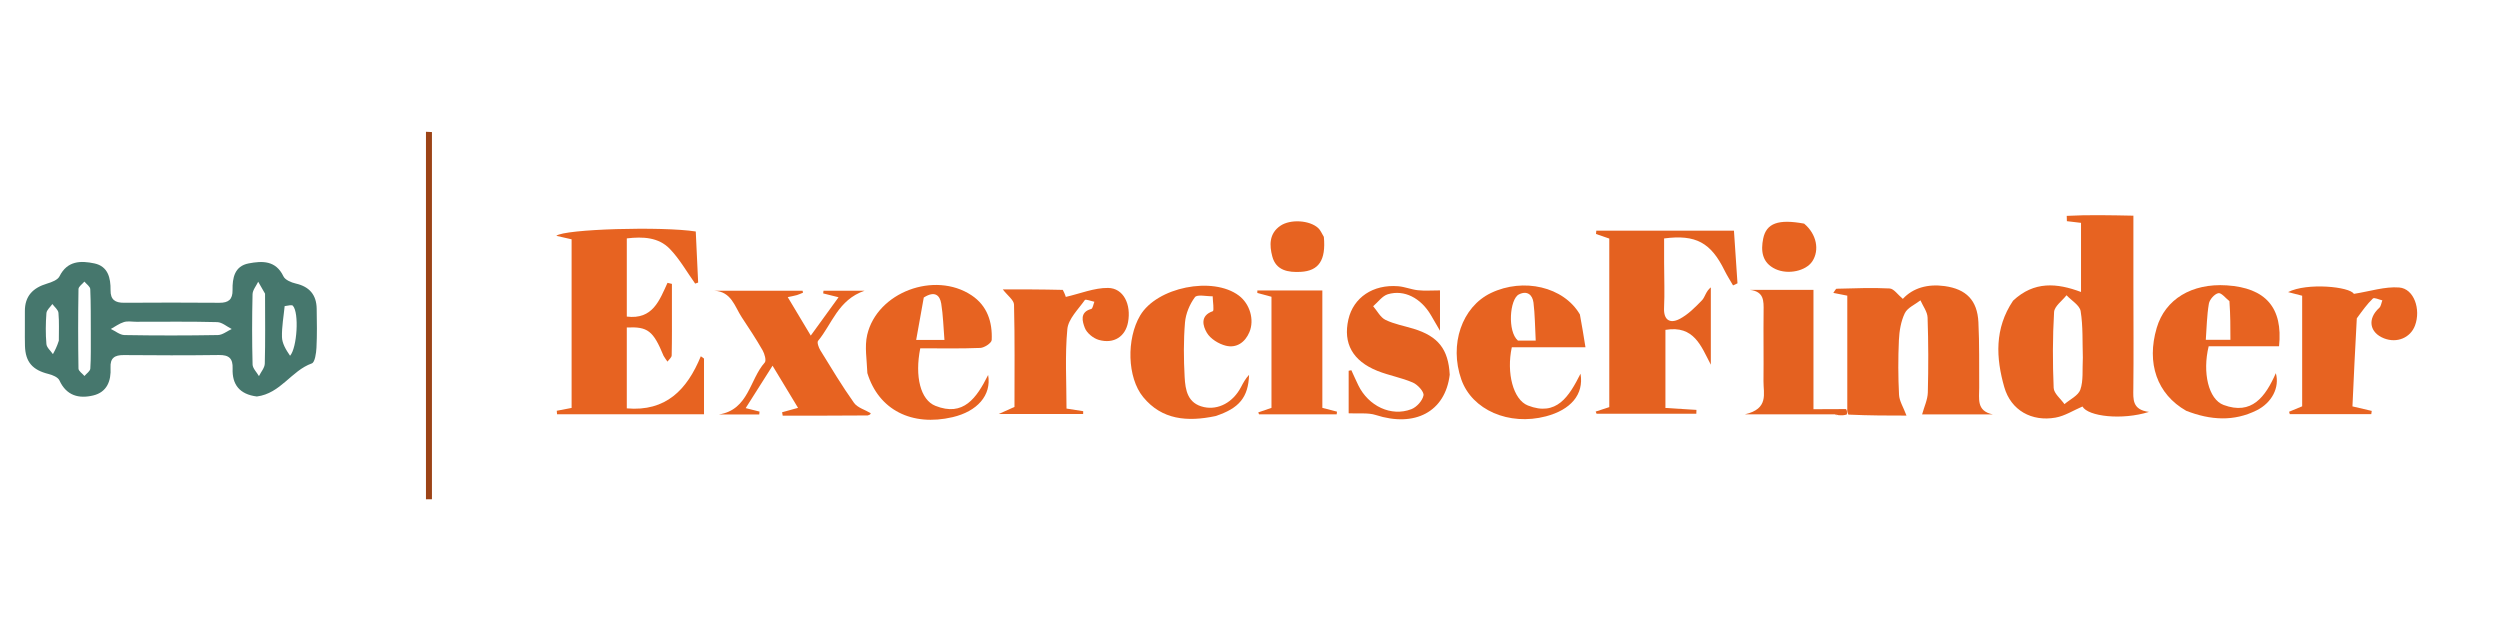 <svg version="1.1" id="Layer_1" xmlns="http://www.w3.org/2000/svg" xmlns:xlink="http://www.w3.org/1999/xlink" x="0px" y="0px"
	 width="100%" viewBox="150 440 800 200" enable-background="new 0 0 1080 1080" xml:space="preserve">
<path fill="none" opacity="1" stroke="none" 
	d="
M978,1081 
	C652,1081 326.5,1081 1,1081 
	C1,721 1,361 1,1 
	C361,1 721,1 1081,1 
	C1081,361 1081,721 1081,1081 
	C1046.833,1081 1012.667,1081 978,1081 
M737.467,572.895 
	C737.636,572.879 737.805,572.863 738.724,572.992 
	C739.484,572.947 740.243,572.903 741.931,572.989 
	C748.23,572.989 754.528,572.989 760.078,572.989 
	C759.062,570.273 757.791,568.329 757.69,566.326 
	C757.397,560.513 757.381,554.667 757.648,548.852 
	C757.783,545.931 758.288,542.816 759.537,540.229 
	C760.391,538.462 762.82,537.455 764.545,536.109 
	C765.341,537.943 766.762,539.755 766.826,541.614 
	C767.098,549.597 767.11,557.598 766.904,565.584 
	C766.845,567.891 765.74,570.17 765.077,572.599 
	C771.921,572.599 779.805,572.599 787.688,572.599 
	C782.377,571.531 783.371,567.53 783.345,564.05 
	C783.293,557.058 783.439,550.056 783.089,543.078 
	C782.737,536.067 779.174,532.512 772.324,531.553 
	C766.918,530.796 762.151,532.115 758.908,535.639 
	C757.311,534.322 756.041,532.377 754.674,532.306 
	C749.039,532.011 743.374,532.269 737.722,532.395 
	C737.435,532.402 737.164,533.074 736.662,533.727 
	C738.297,534.05 739.661,534.319 741.133,534.61 
	C741.133,546.919 741.133,558.89 740.308,570.945 
	C737.202,570.945 734.097,570.945 730.309,570.945 
	C730.309,557.482 730.309,544.961 730.309,532.767 
	C723.092,532.767 716.571,532.767 710.05,532.767 
	C714.538,533.336 714.388,536.349 714.351,539.519 
	C714.263,546.999 714.403,554.48 714.316,561.96 
	C714.269,565.98 716.108,570.815 708.354,572.59 
	C719.209,572.59 728.134,572.59 737.467,572.895 
M232.549,566.886 
	C239.814,565.906 243.236,558.607 249.788,556.287 
	C250.772,555.939 251.178,553.028 251.269,551.273 
	C251.484,547.119 251.409,542.946 251.339,538.782 
	C251.264,534.353 249.036,531.733 244.641,530.73 
	C243.192,530.399 241.245,529.58 240.697,528.427 
	C238.249,523.281 233.911,523.467 229.582,524.288 
	C225.041,525.149 224.352,528.955 224.416,532.816 
	C224.466,535.841 223.113,536.914 220.195,536.891 
	C210.033,536.81 199.87,536.818 189.708,536.885 
	C186.856,536.904 185.332,535.915 185.378,532.86 
	C185.438,528.955 184.562,525.203 180.185,524.286 
	C175.86,523.38 171.534,523.392 169.036,528.431 
	C168.463,529.587 166.531,530.307 165.079,530.742 
	C160.571,532.092 157.897,534.716 157.961,539.662 
	C158.008,543.326 157.897,546.994 157.99,550.657 
	C158.122,555.855 160.421,558.411 165.521,559.671 
	C166.809,559.99 168.552,560.708 169.019,561.731 
	C171.267,566.647 175.254,567.64 179.819,566.548 
	C184.248,565.487 185.6,561.881 185.374,557.65 
	C185.211,554.583 186.676,553.599 189.58,553.624 
	C199.742,553.712 209.906,553.741 220.067,553.605 
	C223.292,553.562 224.558,554.71 224.438,557.953 
	C224.251,563.012 226.619,566.181 232.549,566.886 
M793.938,536.477 
	C788.173,545.14 788.717,554.6 791.366,563.869 
	C793.497,571.327 800.166,574.993 807.78,573.633 
	C810.751,573.102 813.497,571.317 816.389,570.084 
	C818.194,573.28 829.076,574.521 837.669,571.813 
	C832.252,571.104 832.628,567.757 832.667,564.287 
	C832.788,553.465 832.693,542.641 832.687,531.818 
	C832.682,524.358 832.686,516.898 832.686,509.017 
	C825.207,508.872 818.267,508.708 811.355,509.077 
	C811.371,509.644 811.387,510.21 811.402,510.776 
	C812.843,510.947 814.284,511.118 815.926,511.313 
	C815.926,518.754 815.926,526.018 815.926,533.434 
	C808.208,530.534 800.907,529.918 793.938,536.477 
M362.473,554.213 
	C362.847,554.714 363.222,555.216 363.597,555.717 
	C364.065,555.053 364.925,554.399 364.94,553.725 
	C365.057,548.568 365.01,543.407 365.013,538.247 
	C365.014,535.779 365.013,533.312 365.013,530.844 
	C364.543,530.732 364.072,530.62 363.602,530.508 
	C361.013,536.124 358.883,542.321 350.576,541.309 
	C350.576,532.968 350.576,524.773 350.576,516.285 
	C355.774,515.672 360.724,515.927 364.302,519.604 
	C367.481,522.873 369.772,527.006 372.456,530.757 
	C372.773,530.643 373.091,530.529 373.409,530.415 
	C373.152,524.927 372.895,519.438 372.644,514.078 
	C361.915,512.388 330.535,513.281 328.018,515.462 
	C329.742,515.856 331.259,516.202 332.914,516.579 
	C332.914,534.711 332.914,552.62 332.914,570.535 
	C331.158,570.871 329.662,571.158 328.166,571.445 
	C328.195,571.821 328.224,572.197 328.254,572.573 
	C343.754,572.573 359.254,572.573 375.282,572.573 
	C375.282,566.635 375.282,560.689 375.282,554.743 
	C374.942,554.496 374.602,554.25 374.263,554.003 
	C369.866,564.717 363.075,571.769 350.574,570.679 
	C350.574,561.865 350.574,553.321 350.574,544.797 
	C357.288,544.485 359.026,545.825 362.473,554.213 
M682.514,523.526 
	C682.514,521.084 682.514,518.643 682.514,516.301 
	C692.669,514.967 697.48,517.655 701.861,526.564 
	C702.667,528.203 703.667,529.745 704.577,531.332 
	C705.05,531.109 705.523,530.886 705.995,530.664 
	C705.611,524.931 705.226,519.198 704.865,513.814 
	C689.881,513.814 675.348,513.814 660.816,513.814 
	C660.785,514.168 660.753,514.521 660.722,514.875 
	C662.156,515.371 663.59,515.867 664.969,516.343 
	C664.969,534.513 664.969,552.446 664.969,570.279 
	C663.311,570.822 661.965,571.262 660.619,571.703 
	C660.711,571.933 660.803,572.163 660.895,572.393 
	C671.538,572.393 682.181,572.393 692.824,572.393 
	C692.837,571.983 692.85,571.572 692.863,571.162 
	C689.671,570.965 686.479,570.768 682.937,570.549 
	C682.937,562.193 682.937,553.956 682.937,545.559 
	C692.122,544.01 694.349,550.791 697.466,556.708 
	C697.466,548.457 697.466,540.207 697.466,531.957 
	C695.842,533.235 695.638,535.049 694.632,536.089 
	C692.436,538.36 690.091,540.753 687.326,542.136 
	C684.407,543.596 682.311,542.445 682.5,538.513 
	C682.723,533.858 682.53,529.183 682.514,523.526 
M428.058,572.875 
	C428.193,572.777 428.348,572.697 428.456,572.576 
	C428.545,572.476 428.643,572.223 428.63,572.215 
	C426.815,571.125 424.393,570.476 423.274,568.9 
	C419.428,563.483 416.001,557.765 412.512,552.101 
	C411.976,551.23 411.377,549.561 411.783,549.073 
	C416.269,543.679 418.165,535.941 426.683,533.028 
	C421.688,533.028 417.601,533.028 413.515,533.028 
	C413.483,533.316 413.451,533.605 413.419,533.893 
	C414.884,534.259 416.35,534.625 418.338,535.121 
	C415.273,539.349 412.506,543.165 409.445,547.388 
	C406.826,543.013 404.55,539.212 402.078,535.082 
	C403.419,534.789 404.217,534.66 404.987,534.434 
	C405.661,534.235 406.303,533.928 406.959,533.669 
	C406.915,533.456 406.871,533.242 406.827,533.029 
	C397.376,533.029 387.926,533.029 378.476,533.029 
	C384.083,533.256 385.104,538.122 387.378,541.553 
	C389.675,545.018 391.965,548.496 394.032,552.098 
	C394.675,553.219 395.28,555.385 394.717,556.014 
	C389.849,561.463 389.596,571.136 380.043,572.63 
	C384.349,572.63 388.656,572.63 392.963,572.63 
	C392.991,572.322 393.019,572.014 393.047,571.706 
	C391.714,571.372 390.381,571.039 388.615,570.596 
	C391.461,566.107 394.17,561.831 397.216,557.025 
	C400.211,561.979 402.753,566.184 405.372,570.515 
	C403.341,571.075 401.806,571.498 400.272,571.921 
	C400.336,572.286 400.399,572.65 400.463,573.015 
	C409.404,573.015 418.344,573.015 428.058,572.875 
M427.701,559.763 
	C431.165,571.166 441.796,576.546 454.831,573.493 
	C462.656,571.661 467.334,566.536 466.206,559.986 
	C462.514,567.355 458.309,573.452 449.326,569.866 
	C444.543,567.957 442.685,560.469 444.483,551.456 
	C450.806,551.456 457.262,551.599 463.702,551.336 
	C465.006,551.283 467.304,549.744 467.346,548.808 
	C467.606,543.065 465.945,537.843 460.893,534.492 
	C449.066,526.649 430.666,533.518 427.501,547.163 
	C426.629,550.919 427.395,555.056 427.701,559.763 
M655.417,540.266 
	C650.392,531.758 637.493,528.789 627.118,533.751 
	C617.806,538.204 613.681,550.245 617.629,561.447 
	C621.066,571.196 632.862,576.331 644.694,573.228 
	C652.603,571.154 656.905,566.249 655.766,559.582 
	C652.09,566.915 648.083,573.345 638.93,569.761 
	C634.215,567.915 632.002,559.315 633.78,551.115 
	C641.332,551.115 648.966,551.115 657.349,551.115 
	C656.755,547.431 656.235,544.207 655.417,540.266 
M849.93,571.622 
	C857.387,574.494 864.859,574.937 872.165,571.29 
	C876.956,568.899 879.551,564.019 878.269,559.412 
	C874.904,567.046 870.539,572.924 861.551,569.587 
	C856.708,567.789 854.727,559.218 856.775,550.802 
	C864.216,550.802 871.795,550.802 879.296,550.802 
	C880.582,538.429 874.986,532.112 862.547,531.314 
	C851.357,530.596 842.857,535.754 840.155,544.903 
	C836.812,556.221 840.226,566.124 849.93,571.622 
M489.702,532.598 
	C483.291,532.598 476.88,532.598 470.885,532.598 
	C472.433,534.61 474.452,536.018 474.488,537.474 
	C474.757,548.428 474.634,559.391 474.634,570.217 
	C472.964,570.965 471.627,571.562 469.584,572.477 
	C479.229,572.477 487.918,572.477 496.608,572.477 
	C496.612,572.178 496.617,571.88 496.622,571.581 
	C494.896,571.31 493.17,571.039 491.284,570.742 
	C491.284,562.214 490.757,553.709 491.547,545.329 
	C491.856,542.054 495.039,539 497.15,536.013 
	C497.403,535.655 499.147,536.352 500.2,536.56 
	C499.87,537.36 499.694,538.733 499.186,538.87 
	C495.396,539.889 496.399,542.957 497.138,544.914 
	C497.764,546.57 499.859,548.276 501.637,548.775 
	C506.47,550.131 510.118,547.677 510.97,543.13 
	C512.041,537.41 509.517,532.196 504.588,532.138 
	C500.153,532.086 495.696,533.95 491.058,535.012 
	C491.075,535.072 490.779,534.001 489.702,532.598 
M904.293,541.451 
	C905.939,539.442 907.465,537.31 909.321,535.519 
	C909.744,535.111 911.308,535.884 912.347,536.114 
	C912.027,536.934 911.933,538.006 911.348,538.532 
	C907.513,541.979 908.186,546.436 912.914,548.281 
	C917.024,549.885 921.328,548.1 922.796,544.182 
	C924.747,538.975 922.469,532.369 917.745,531.998 
	C913.17,531.64 908.442,533.223 903.232,534.039 
	C901.969,531.735 888.222,530.365 882.186,533.471 
	C883.851,533.899 885.192,534.245 886.691,534.631 
	C886.691,546.5 886.691,558.268 886.691,570.02 
	C885.193,570.643 883.849,571.201 882.506,571.758 
	C882.58,572.01 882.653,572.262 882.727,572.513 
	C891.422,572.513 900.118,572.513 908.814,572.513 
	C908.861,572.172 908.907,571.831 908.954,571.49 
	C907.182,571.076 905.411,570.661 902.785,570.046 
	C903.209,560.798 903.633,551.548 904.293,541.451 
M539.353,573.045 
	C546.524,570.671 549.457,567.166 549.705,559.94 
	C548.591,561.115 547.835,562.509 547.098,563.913 
	C544.556,568.76 539.864,571.271 535.266,570.269 
	C530.003,569.123 529.312,564.809 529.086,560.651 
	C528.771,554.846 528.718,548.982 529.199,543.197 
	C529.433,540.383 530.691,537.361 532.377,535.098 
	C533.099,534.128 536.095,534.852 538.058,534.807 
	C538.091,536.467 538.573,539.415 538.086,539.585 
	C533.883,541.053 534.977,544.403 536.186,546.471 
	C537.327,548.424 539.989,550.068 542.282,550.633 
	C545.689,551.473 548.443,549.549 549.815,546.271 
	C551.479,542.298 549.926,537.223 546.465,534.607 
	C538.096,528.285 520.186,531.898 514.832,540.989 
	C510.451,548.428 510.664,560.791 515.817,567.065 
	C521.805,574.357 529.912,575.044 539.353,573.045 
M613.924,559.49 
	C613.481,551.698 610.183,547.613 602.361,545.207 
	C599.343,544.278 596.149,543.726 593.35,542.359 
	C591.717,541.561 590.705,539.49 589.413,537.991 
	C590.971,536.671 592.332,534.685 594.124,534.155 
	C599.39,532.596 604.661,535.378 607.875,540.81 
	C608.632,542.087 609.369,543.376 610.797,545.834 
	C610.797,540.088 610.797,535.902 610.797,532.928 
	C608.097,532.928 605.9,533.107 603.746,532.877 
	C601.613,532.65 599.544,531.766 597.412,531.595 
	C589.364,530.948 583.084,535.211 581.484,542.214 
	C579.743,549.832 582.811,555.488 590.775,558.681 
	C594.466,560.16 598.486,560.843 602.124,562.423 
	C603.658,563.09 605.733,565.351 605.521,566.516 
	C605.214,568.208 603.336,570.285 601.642,570.936 
	C595.164,573.427 587.906,569.96 584.649,563.27 
	C583.877,561.686 583.168,560.07 582.43,558.469 
	C582.144,558.529 581.857,558.588 581.571,558.648 
	C581.571,563.679 581.571,568.71 581.571,572.254 
	C584.895,572.428 587.768,572.003 590.246,572.804 
	C602.713,576.832 612.461,571.821 613.924,559.49 
M573.151,548.51 
	C573.151,543.23 573.151,537.95 573.151,532.955 
	C565.797,532.955 559.074,532.955 552.351,532.955 
	C552.349,533.22 552.348,533.485 552.346,533.75 
	C553.841,534.151 555.337,534.553 556.872,534.965 
	C556.872,547.023 556.872,558.793 556.872,570.515 
	C555.339,571.041 553.99,571.504 552.641,571.966 
	C552.725,572.169 552.808,572.373 552.891,572.576 
	C561.174,572.576 569.457,572.576 577.74,572.576 
	C577.773,572.293 577.806,572.01 577.839,571.727 
	C576.377,571.348 574.916,570.968 573.152,570.511 
	C573.152,563.417 573.152,556.462 573.151,548.51 
M286.308,499.503 
	C286.308,532.928 286.308,566.353 286.308,599.778 
	C286.946,599.772 287.585,599.766 288.223,599.76 
	C288.223,560.594 288.223,521.427 288.223,482.26 
	C287.585,482.229 286.947,482.198 286.308,482.167 
	C286.308,487.613 286.308,493.059 286.308,499.503 
M573.465,515.431 
	C572.928,514.606 572.531,513.63 571.83,512.983 
	C569.078,510.444 562.925,510.072 559.735,512.238 
	C556.066,514.728 556.202,518.543 557.134,522.06 
	C558.328,526.567 562.216,527.222 566.265,526.994 
	C571.996,526.671 574.332,523.29 573.465,515.431 
M726.978,511.404 
	C719.101,510.04 715.238,511.415 714.229,516.317 
	C713.414,520.274 713.842,524.08 718.122,526.088 
	C722.162,527.985 727.899,526.723 729.935,523.63 
	C732.305,520.03 731.329,514.914 726.978,511.404 
z"/>
<path fill="#46776D" opacity="1" stroke="none" 
	d="
M232.194,566.877 
	C226.619,566.181 224.251,563.012 224.438,557.953 
	C224.558,554.71 223.292,553.562 220.067,553.605 
	C209.906,553.741 199.742,553.712 189.58,553.624 
	C186.676,553.599 185.211,554.583 185.374,557.65 
	C185.6,561.881 184.248,565.487 179.819,566.548 
	C175.254,567.64 171.267,566.647 169.019,561.731 
	C168.552,560.708 166.809,559.99 165.521,559.671 
	C160.421,558.411 158.122,555.855 157.99,550.657 
	C157.897,546.994 158.008,543.326 157.961,539.662 
	C157.897,534.716 160.571,532.092 165.079,530.742 
	C166.531,530.307 168.463,529.587 169.036,528.431 
	C171.534,523.392 175.86,523.38 180.185,524.286 
	C184.562,525.203 185.438,528.955 185.378,532.86 
	C185.332,535.915 186.856,536.904 189.708,536.885 
	C199.87,536.818 210.033,536.81 220.195,536.891 
	C223.113,536.914 224.466,535.841 224.416,532.816 
	C224.352,528.955 225.041,525.149 229.582,524.288 
	C233.911,523.467 238.249,523.281 240.697,528.427 
	C241.245,529.58 243.192,530.399 244.641,530.73 
	C249.036,531.733 251.264,534.353 251.339,538.782 
	C251.409,542.946 251.484,547.119 251.269,551.273 
	C251.178,553.028 250.772,555.939 249.788,556.287 
	C243.236,558.607 239.814,565.906 232.194,566.877 
M242.823,553.846 
	C245.066,551.328 245.766,540.044 243.718,537.839 
	C243.405,537.502 242.5,537.715 241.09,537.959 
	C240.768,541.254 240.152,544.557 240.231,547.843 
	C240.28,549.833 241.405,551.796 242.823,553.846 
M193.633,542.968 
	C192.305,542.972 190.888,542.684 189.67,543.052 
	C188.183,543.503 186.861,544.503 185.468,545.266 
	C186.924,545.947 188.37,547.194 189.837,547.22 
	C199.797,547.393 209.764,547.391 219.724,547.216 
	C221.211,547.19 222.676,545.958 224.152,545.284 
	C222.603,544.514 221.072,543.121 219.503,543.079 
	C211.207,542.855 202.901,542.97 193.633,542.968 
M179.057,546.487 
	C179.028,541.83 179.094,537.17 178.882,532.521 
	C178.844,531.69 177.662,530.911 177.008,530.107 
	C176.349,530.906 175.131,531.694 175.118,532.503 
	C174.976,540.982 174.973,549.465 175.112,557.944 
	C175.125,558.745 176.361,559.526 177.029,560.316 
	C177.683,559.529 178.847,558.776 178.903,557.949 
	C179.135,554.471 179.035,550.97 179.057,546.487 
M234.815,533.972 
	C234.084,532.7 233.353,531.427 232.623,530.154 
	C231.992,531.488 230.848,532.81 230.816,534.158 
	C230.637,541.645 230.631,549.14 230.825,556.626 
	C230.857,557.885 232.152,559.113 232.864,560.355 
	C233.516,559.022 234.697,557.704 234.733,556.355 
	C234.923,549.202 234.825,542.042 234.815,533.972 
M168.829,549.013 
	C168.818,546.041 168.973,543.054 168.703,540.106 
	C168.612,539.117 167.436,538.228 166.756,537.293 
	C166.092,538.261 164.932,539.192 164.855,540.205 
	C164.606,543.488 164.571,546.817 164.85,550.095 
	C164.945,551.22 166.205,552.247 166.933,553.318 
	C167.561,552.171 168.19,551.024 168.829,549.013 
z"/>
<path fill="#E76321" opacity="1" stroke="none" 
	d="
M794.188,536.214 
	C800.907,529.918 808.208,530.534 815.926,533.434 
	C815.926,526.018 815.926,518.754 815.926,511.313 
	C814.284,511.118 812.843,510.947 811.402,510.776 
	C811.387,510.21 811.371,509.644 811.355,509.077 
	C818.267,508.708 825.207,508.872 832.686,509.017 
	C832.686,516.898 832.682,524.358 832.687,531.818 
	C832.693,542.641 832.788,553.465 832.667,564.287 
	C832.628,567.757 832.252,571.104 837.669,571.813 
	C829.076,574.521 818.194,573.28 816.389,570.084 
	C813.497,571.317 810.751,573.102 807.78,573.633 
	C800.166,574.993 793.497,571.327 791.366,563.869 
	C788.717,554.6 788.173,545.14 794.188,536.214 
M816.51,554.415 
	C816.345,549.455 816.592,544.428 815.806,539.568 
	C815.499,537.677 812.859,536.165 811.283,534.48 
	C809.894,536.269 807.416,537.994 807.306,539.859 
	C806.829,547.931 806.832,556.053 807.174,564.135 
	C807.249,565.911 809.421,567.597 810.628,569.325 
	C812.391,567.805 815.041,566.597 815.708,564.693 
	C816.708,561.841 816.314,558.502 816.51,554.415 
z"/>
<path fill="#E76321" opacity="1" stroke="none" 
	d="
M362.336,553.85 
	C359.026,545.825 357.288,544.485 350.574,544.797 
	C350.574,553.321 350.574,561.865 350.574,570.679 
	C363.075,571.769 369.866,564.717 374.263,554.003 
	C374.602,554.25 374.942,554.496 375.282,554.743 
	C375.282,560.689 375.282,566.635 375.282,572.573 
	C359.254,572.573 343.754,572.573 328.254,572.573 
	C328.224,572.197 328.195,571.821 328.166,571.445 
	C329.662,571.158 331.158,570.871 332.914,570.535 
	C332.914,552.62 332.914,534.711 332.914,516.579 
	C331.259,516.202 329.742,515.856 328.018,515.462 
	C330.535,513.281 361.915,512.388 372.644,514.078 
	C372.895,519.438 373.152,524.927 373.409,530.415 
	C373.091,530.529 372.773,530.643 372.456,530.757 
	C369.772,527.006 367.481,522.873 364.302,519.604 
	C360.724,515.927 355.774,515.672 350.576,516.285 
	C350.576,524.773 350.576,532.968 350.576,541.309 
	C358.883,542.321 361.013,536.124 363.602,530.508 
	C364.072,530.62 364.543,530.732 365.013,530.844 
	C365.013,533.312 365.014,535.779 365.013,538.247 
	C365.01,543.407 365.057,548.568 364.94,553.725 
	C364.925,554.399 364.065,555.053 363.597,555.717 
	C363.222,555.216 362.847,554.714 362.336,553.85 
z"/>
<path fill="#E46120" opacity="1" stroke="none" 
	d="
M682.516,524.021 
	C682.53,529.183 682.723,533.858 682.5,538.513 
	C682.311,542.445 684.407,543.596 687.326,542.136 
	C690.091,540.753 692.436,538.36 694.632,536.089 
	C695.638,535.049 695.842,533.235 697.466,531.957 
	C697.466,540.207 697.466,548.457 697.466,556.708 
	C694.349,550.791 692.122,544.01 682.937,545.559 
	C682.937,553.956 682.937,562.193 682.937,570.549 
	C686.479,570.768 689.671,570.965 692.863,571.162 
	C692.85,571.572 692.837,571.983 692.824,572.393 
	C682.181,572.393 671.538,572.393 660.895,572.393 
	C660.803,572.163 660.711,571.933 660.619,571.703 
	C661.965,571.262 663.311,570.822 664.969,570.279 
	C664.969,552.446 664.969,534.513 664.969,516.343 
	C663.59,515.867 662.156,515.371 660.722,514.875 
	C660.753,514.521 660.785,514.168 660.816,513.814 
	C675.348,513.814 689.881,513.814 704.865,513.814 
	C705.226,519.198 705.611,524.931 705.995,530.664 
	C705.523,530.886 705.05,531.109 704.577,531.332 
	C703.667,529.745 702.667,528.203 701.861,526.564 
	C697.48,517.655 692.669,514.967 682.514,516.301 
	C682.514,518.643 682.514,521.084 682.516,524.021 
z"/>
<path fill="#E76321" opacity="1" stroke="none" 
	d="
M741.133,570.86 
	C741.133,558.89 741.133,546.919 741.133,534.61 
	C739.661,534.319 738.297,534.05 736.662,533.727 
	C737.164,533.074 737.435,532.402 737.722,532.395 
	C743.374,532.269 749.039,532.011 754.674,532.306 
	C756.041,532.377 757.311,534.322 758.908,535.639 
	C762.151,532.115 766.918,530.796 772.324,531.553 
	C779.174,532.512 782.737,536.067 783.089,543.078 
	C783.439,550.056 783.293,557.058 783.345,564.05 
	C783.371,567.53 782.377,571.531 787.688,572.599 
	C779.805,572.599 771.921,572.599 765.077,572.599 
	C765.74,570.17 766.845,567.891 766.904,565.584 
	C767.11,557.598 767.098,549.597 766.826,541.614 
	C766.762,539.755 765.341,537.943 764.545,536.109 
	C762.82,537.455 760.391,538.462 759.537,540.229 
	C758.288,542.816 757.783,545.931 757.648,548.852 
	C757.381,554.667 757.397,560.513 757.69,566.326 
	C757.791,568.329 759.062,570.273 760.078,572.989 
	C754.528,572.989 748.23,572.989 741.475,572.674 
	C741.057,571.859 741.095,571.359 741.133,570.86 
z"/>
<path fill="#E76321" opacity="1" stroke="none" 
	d="
M427.672,572.945 
	C418.344,573.015 409.404,573.015 400.463,573.015 
	C400.399,572.65 400.336,572.286 400.272,571.921 
	C401.806,571.498 403.341,571.075 405.372,570.515 
	C402.753,566.184 400.211,561.979 397.216,557.025 
	C394.17,561.831 391.461,566.107 388.615,570.596 
	C390.381,571.039 391.714,571.372 393.047,571.706 
	C393.019,572.014 392.991,572.322 392.963,572.63 
	C388.656,572.63 384.349,572.63 380.043,572.63 
	C389.596,571.136 389.849,561.463 394.717,556.014 
	C395.28,555.385 394.675,553.219 394.032,552.098 
	C391.965,548.496 389.675,545.018 387.378,541.553 
	C385.104,538.122 384.083,533.256 378.476,533.029 
	C387.926,533.029 397.376,533.029 406.827,533.029 
	C406.871,533.242 406.915,533.456 406.959,533.669 
	C406.303,533.928 405.661,534.235 404.987,534.434 
	C404.217,534.66 403.419,534.789 402.078,535.082 
	C404.55,539.212 406.826,543.013 409.445,547.388 
	C412.506,543.165 415.273,539.349 418.338,535.121 
	C416.35,534.625 414.884,534.259 413.419,533.893 
	C413.451,533.605 413.483,533.316 413.515,533.028 
	C417.601,533.028 421.688,533.028 426.683,533.028 
	C418.165,535.941 416.269,543.679 411.783,549.073 
	C411.377,549.561 411.976,551.23 412.512,552.101 
	C416.001,557.765 419.428,563.483 423.274,568.9 
	C424.393,570.476 426.815,571.125 428.63,572.215 
	C428.643,572.223 428.545,572.476 428.456,572.576 
	C428.348,572.697 428.193,572.777 427.672,572.945 
z"/>
<path fill="#E76321" opacity="1" stroke="none" 
	d="
M427.555,559.391 
	C427.395,555.056 426.629,550.919 427.501,547.163 
	C430.666,533.518 449.066,526.649 460.893,534.492 
	C465.945,537.843 467.606,543.065 467.346,548.808 
	C467.304,549.744 465.006,551.283 463.702,551.336 
	C457.262,551.599 450.806,551.456 444.483,551.456 
	C442.685,560.469 444.543,567.957 449.326,569.866 
	C458.309,573.452 462.514,567.355 466.206,559.986 
	C467.334,566.536 462.656,571.661 454.831,573.493 
	C441.796,576.546 431.165,571.166 427.555,559.391 
M445.607,535.207 
	C444.815,539.627 444.023,544.048 443.177,548.773 
	C446.813,548.773 449.201,548.773 452.223,548.773 
	C451.885,544.661 451.797,540.872 451.196,537.166 
	C450.761,534.485 449.129,532.956 445.607,535.207 
z"/>
<path fill="#E76321" opacity="1" stroke="none" 
	d="
M655.566,540.624 
	C656.235,544.207 656.755,547.431 657.349,551.115 
	C648.966,551.115 641.332,551.115 633.78,551.115 
	C632.002,559.315 634.215,567.915 638.93,569.761 
	C648.083,573.345 652.09,566.915 655.766,559.582 
	C656.905,566.249 652.603,571.154 644.694,573.228 
	C632.862,576.331 621.066,571.196 617.629,561.447 
	C613.681,550.245 617.806,538.204 627.118,533.751 
	C637.493,528.789 650.392,531.758 655.566,540.624 
M635.732,548.982 
	C637.489,548.982 639.245,548.982 641.429,548.982 
	C641.187,544.437 641.182,540.609 640.714,536.839 
	C640.395,534.275 638.631,532.905 636.04,534.219 
	C633.086,535.718 632.335,546.076 635.732,548.982 
z"/>
<path fill="#E76321" opacity="1" stroke="none" 
	d="
M849.592,571.456 
	C840.226,566.124 836.812,556.221 840.155,544.903 
	C842.857,535.754 851.357,530.596 862.547,531.314 
	C874.986,532.112 880.582,538.429 879.296,550.802 
	C871.795,550.802 864.216,550.802 856.775,550.802 
	C854.727,559.218 856.708,567.789 861.551,569.587 
	C870.539,572.924 874.904,567.046 878.269,559.412 
	C879.551,564.019 876.956,568.899 872.165,571.29 
	C864.859,574.937 857.387,574.494 849.592,571.456 
M863.42,536.366 
	C862.221,535.439 860.835,533.611 859.87,533.811 
	C858.639,534.067 857.069,535.845 856.841,537.173 
	C856.189,540.967 856.142,544.865 855.857,548.734 
	C859.061,548.734 861.332,548.734 863.735,548.734 
	C863.735,544.724 863.735,540.957 863.42,536.366 
z"/>
<path fill="#E76321" opacity="1" stroke="none" 
	d="
M490.092,532.764 
	C490.779,534.001 491.075,535.072 491.058,535.012 
	C495.696,533.95 500.153,532.086 504.588,532.138 
	C509.517,532.196 512.041,537.41 510.97,543.13 
	C510.118,547.677 506.47,550.131 501.637,548.775 
	C499.859,548.276 497.764,546.57 497.138,544.914 
	C496.399,542.957 495.396,539.889 499.186,538.87 
	C499.694,538.733 499.87,537.36 500.2,536.56 
	C499.147,536.352 497.403,535.655 497.15,536.013 
	C495.039,539 491.856,542.054 491.547,545.329 
	C490.757,553.709 491.284,562.214 491.284,570.742 
	C493.17,571.039 494.896,571.31 496.622,571.581 
	C496.617,571.88 496.612,572.178 496.608,572.477 
	C487.918,572.477 479.229,572.477 469.584,572.477 
	C471.627,571.562 472.964,570.965 474.634,570.217 
	C474.634,559.391 474.757,548.428 474.488,537.474 
	C474.452,536.018 472.433,534.61 470.885,532.598 
	C476.88,532.598 483.291,532.598 490.092,532.764 
z"/>
<path fill="#E76321" opacity="1" stroke="none" 
	d="
M904.175,541.875 
	C903.633,551.548 903.209,560.798 902.785,570.046 
	C905.411,570.661 907.182,571.076 908.954,571.49 
	C908.907,571.831 908.861,572.172 908.814,572.513 
	C900.118,572.513 891.422,572.513 882.727,572.513 
	C882.653,572.262 882.58,572.01 882.506,571.758 
	C883.849,571.201 885.193,570.643 886.691,570.02 
	C886.691,558.268 886.691,546.5 886.691,534.631 
	C885.192,534.245 883.851,533.899 882.186,533.471 
	C888.222,530.365 901.969,531.735 903.232,534.039 
	C908.442,533.223 913.17,531.64 917.745,531.998 
	C922.469,532.369 924.747,538.975 922.796,544.182 
	C921.328,548.1 917.024,549.885 912.914,548.281 
	C908.186,546.436 907.513,541.979 911.348,538.532 
	C911.933,538.006 912.027,536.934 912.347,536.114 
	C911.308,535.884 909.744,535.111 909.321,535.519 
	C907.465,537.31 905.939,539.442 904.175,541.875 
z"/>
<path fill="#E76321" opacity="1" stroke="none" 
	d="
M538.947,573.148 
	C529.912,575.044 521.805,574.357 515.817,567.065 
	C510.664,560.791 510.451,548.428 514.832,540.989 
	C520.186,531.898 538.096,528.285 546.465,534.607 
	C549.926,537.223 551.479,542.298 549.815,546.271 
	C548.443,549.549 545.689,551.473 542.282,550.633 
	C539.989,550.068 537.327,548.424 536.186,546.471 
	C534.977,544.403 533.883,541.053 538.086,539.585 
	C538.573,539.415 538.091,536.467 538.057,534.807 
	C536.095,534.852 533.099,534.128 532.377,535.098 
	C530.691,537.361 529.433,540.383 529.199,543.197 
	C528.718,548.982 528.771,554.846 529.086,560.651 
	C529.312,564.809 530.003,569.123 535.266,570.269 
	C539.864,571.271 544.556,568.76 547.098,563.913 
	C547.835,562.509 548.591,561.115 549.705,559.94 
	C549.457,567.166 546.524,570.671 538.947,573.148 
z"/>
<path fill="#E46120" opacity="1" stroke="none" 
	d="
M613.911,559.916 
	C612.461,571.821 602.713,576.832 590.246,572.804 
	C587.768,572.003 584.895,572.428 581.571,572.254 
	C581.571,568.71 581.571,563.679 581.571,558.648 
	C581.857,558.588 582.144,558.529 582.43,558.469 
	C583.168,560.07 583.877,561.686 584.649,563.27 
	C587.906,569.96 595.164,573.427 601.642,570.936 
	C603.336,570.285 605.214,568.208 605.521,566.516 
	C605.733,565.351 603.658,563.09 602.124,562.423 
	C598.486,560.843 594.466,560.16 590.775,558.681 
	C582.811,555.488 579.743,549.832 581.484,542.214 
	C583.084,535.211 589.364,530.948 597.412,531.595 
	C599.544,531.766 601.613,532.65 603.746,532.877 
	C605.9,533.107 608.097,532.928 610.797,532.928 
	C610.797,535.902 610.797,540.088 610.797,545.834 
	C609.369,543.376 608.632,542.087 607.875,540.81 
	C604.661,535.378 599.39,532.596 594.124,534.155 
	C592.332,534.685 590.971,536.671 589.413,537.991 
	C590.705,539.49 591.717,541.561 593.35,542.359 
	C596.149,543.726 599.343,544.278 602.361,545.207 
	C610.183,547.613 613.481,551.698 613.911,559.916 
z"/>
<path fill="#E46120" opacity="1" stroke="none" 
	d="
M740.72,570.903 
	C741.095,571.359 741.057,571.859 741.011,572.608 
	C740.243,572.903 739.484,572.947 738.248,572.85 
	C737.549,572.592 737.311,572.552 737.06,572.59 
	C728.134,572.59 719.209,572.59 708.354,572.59 
	C716.108,570.815 714.269,565.98 714.316,561.96 
	C714.403,554.48 714.263,546.999 714.351,539.519 
	C714.388,536.349 714.538,533.336 710.05,532.767 
	C716.571,532.767 723.092,532.767 730.309,532.767 
	C730.309,544.961 730.309,557.482 730.309,570.945 
	C734.097,570.945 737.202,570.945 740.72,570.903 
z"/>
<path fill="#E76321" opacity="1" stroke="none" 
	d="
M573.152,549.008 
	C573.152,556.462 573.152,563.417 573.152,570.511 
	C574.916,570.968 576.377,571.348 577.839,571.727 
	C577.806,572.01 577.773,572.293 577.74,572.576 
	C569.457,572.576 561.174,572.576 552.891,572.576 
	C552.808,572.373 552.725,572.169 552.641,571.966 
	C553.99,571.504 555.339,571.041 556.872,570.515 
	C556.872,558.793 556.872,547.023 556.872,534.965 
	C555.337,534.553 553.841,534.151 552.346,533.75 
	C552.348,533.485 552.349,533.22 552.351,532.955 
	C559.074,532.955 565.797,532.955 573.151,532.955 
	C573.151,537.95 573.151,543.23 573.152,549.008 
z"/>
<path fill="#9C4316" opacity="1" stroke="none" 
	d="
M286.308,499.004 
	C286.308,493.059 286.308,487.613 286.308,482.167 
	C286.947,482.198 287.585,482.229 288.223,482.26 
	C288.223,521.427 288.223,560.594 288.223,599.76 
	C287.585,599.766 286.946,599.772 286.308,599.778 
	C286.308,566.353 286.308,532.928 286.308,499.004 
z"/>
<path fill="#E76321" opacity="1" stroke="none" 
	d="
M573.632,515.802 
	C574.332,523.29 571.996,526.671 566.265,526.994 
	C562.216,527.222 558.328,526.567 557.134,522.06 
	C556.202,518.543 556.066,514.728 559.735,512.238 
	C562.925,510.072 569.078,510.444 571.83,512.983 
	C572.531,513.63 572.928,514.606 573.632,515.802 
z"/>
<path fill="#E76321" opacity="1" stroke="none" 
	d="
M727.32,511.56 
	C731.329,514.914 732.305,520.03 729.935,523.63 
	C727.899,526.723 722.162,527.985 718.122,526.088 
	C713.842,524.08 713.414,520.274 714.229,516.317 
	C715.238,511.415 719.101,510.04 727.32,511.56 
z"/>
<path fill="#E76321" opacity="1" stroke="none" 
	d="
M737.264,572.742 
	C737.311,572.552 737.549,572.592 737.873,572.778 
	C737.805,572.863 737.636,572.879 737.264,572.742 
z"/>
<path fill="none" opacity="1" stroke="none" 
	d="
M194.116,542.968 
	C202.901,542.97 211.207,542.855 219.503,543.079 
	C221.072,543.121 222.603,544.514 224.152,545.284 
	C222.676,545.958 221.211,547.19 219.724,547.216 
	C209.764,547.391 199.797,547.393 189.837,547.22 
	C188.37,547.194 186.924,545.947 185.468,545.266 
	C186.861,544.503 188.183,543.503 189.67,543.052 
	C190.888,542.684 192.305,542.972 194.116,542.968 
z"/>
<path fill="none" opacity="1" stroke="none" 
	d="
M179.057,546.982 
	C179.035,550.97 179.135,554.471 178.903,557.949 
	C178.847,558.776 177.683,559.529 177.029,560.316 
	C176.361,559.526 175.125,558.745 175.112,557.944 
	C174.973,549.465 174.976,540.982 175.118,532.503 
	C175.131,531.694 176.349,530.906 177.008,530.107 
	C177.662,530.911 178.844,531.69 178.882,532.521 
	C179.094,537.17 179.028,541.83 179.057,546.982 
z"/>
<path fill="none" opacity="1" stroke="none" 
	d="
M234.821,534.428 
	C234.825,542.042 234.923,549.202 234.733,556.355 
	C234.697,557.704 233.516,559.022 232.864,560.355 
	C232.152,559.113 230.857,557.885 230.825,556.626 
	C230.631,549.14 230.637,541.645 230.816,534.158 
	C230.848,532.81 231.992,531.488 232.623,530.154 
	C233.353,531.427 234.084,532.7 234.821,534.428 
z"/>
<path fill="none" opacity="1" stroke="none" 
	d="
M168.824,549.445 
	C168.19,551.024 167.561,552.171 166.933,553.318 
	C166.205,552.247 164.945,551.22 164.85,550.095 
	C164.571,546.817 164.606,543.488 164.855,540.205 
	C164.932,539.192 166.092,538.261 166.756,537.293 
	C167.436,538.228 168.612,539.117 168.703,540.106 
	C168.973,543.054 168.818,546.041 168.824,549.445 
z"/>
<path fill="none" opacity="1" stroke="none" 
	d="
M241.869,537.673 
	C242.5,537.715 243.405,537.502 243.718,537.839 
	C245.766,540.044 245.066,551.328 242.436,553.357 
	C241.989,547.802 241.929,542.738 241.869,537.673 
z"/>
<path fill="none" opacity="1" stroke="none" 
	d="
M241.48,537.816 
	C241.929,542.738 241.989,547.802 242.047,553.319 
	C241.405,551.796 240.28,549.833 240.231,547.843 
	C240.152,544.557 240.768,541.254 241.48,537.816 
z"/>
<path fill="none" opacity="1" stroke="none" 
	d="
M816.511,554.892 
	C816.314,558.502 816.708,561.841 815.708,564.693 
	C815.041,566.597 812.391,567.805 810.628,569.325 
	C809.421,567.597 807.249,565.911 807.174,564.135 
	C806.832,556.053 806.829,547.931 807.306,539.859 
	C807.416,537.994 809.894,536.269 811.283,534.48 
	C812.859,536.165 815.499,537.677 815.806,539.568 
	C816.592,544.428 816.345,549.455 816.511,554.892 
z"/>
<path fill="none" opacity="1" stroke="none" 
	d="
M445.896,534.919 
	C449.129,532.956 450.761,534.485 451.196,537.166 
	C451.797,540.872 451.885,544.661 452.223,548.773 
	C449.201,548.773 446.813,548.773 443.177,548.773 
	C444.023,544.048 444.815,539.627 445.896,534.919 
z"/>
<path fill="none" opacity="1" stroke="none" 
	d="
M635.279,548.968 
	C632.335,546.076 633.086,535.718 636.04,534.219 
	C638.631,532.905 640.395,534.275 640.714,536.839 
	C641.182,540.609 641.187,544.437 641.429,548.982 
	C639.245,548.982 637.489,548.982 635.279,548.968 
z"/>
<path fill="none" opacity="1" stroke="none" 
	d="
M863.578,536.778 
	C863.735,540.957 863.735,544.724 863.735,548.734 
	C861.332,548.734 859.061,548.734 855.857,548.734 
	C856.142,544.865 856.189,540.967 856.841,537.173 
	C857.069,535.845 858.639,534.067 859.87,533.811 
	C860.835,533.611 862.221,535.439 863.578,536.778 
z"/>
</svg>